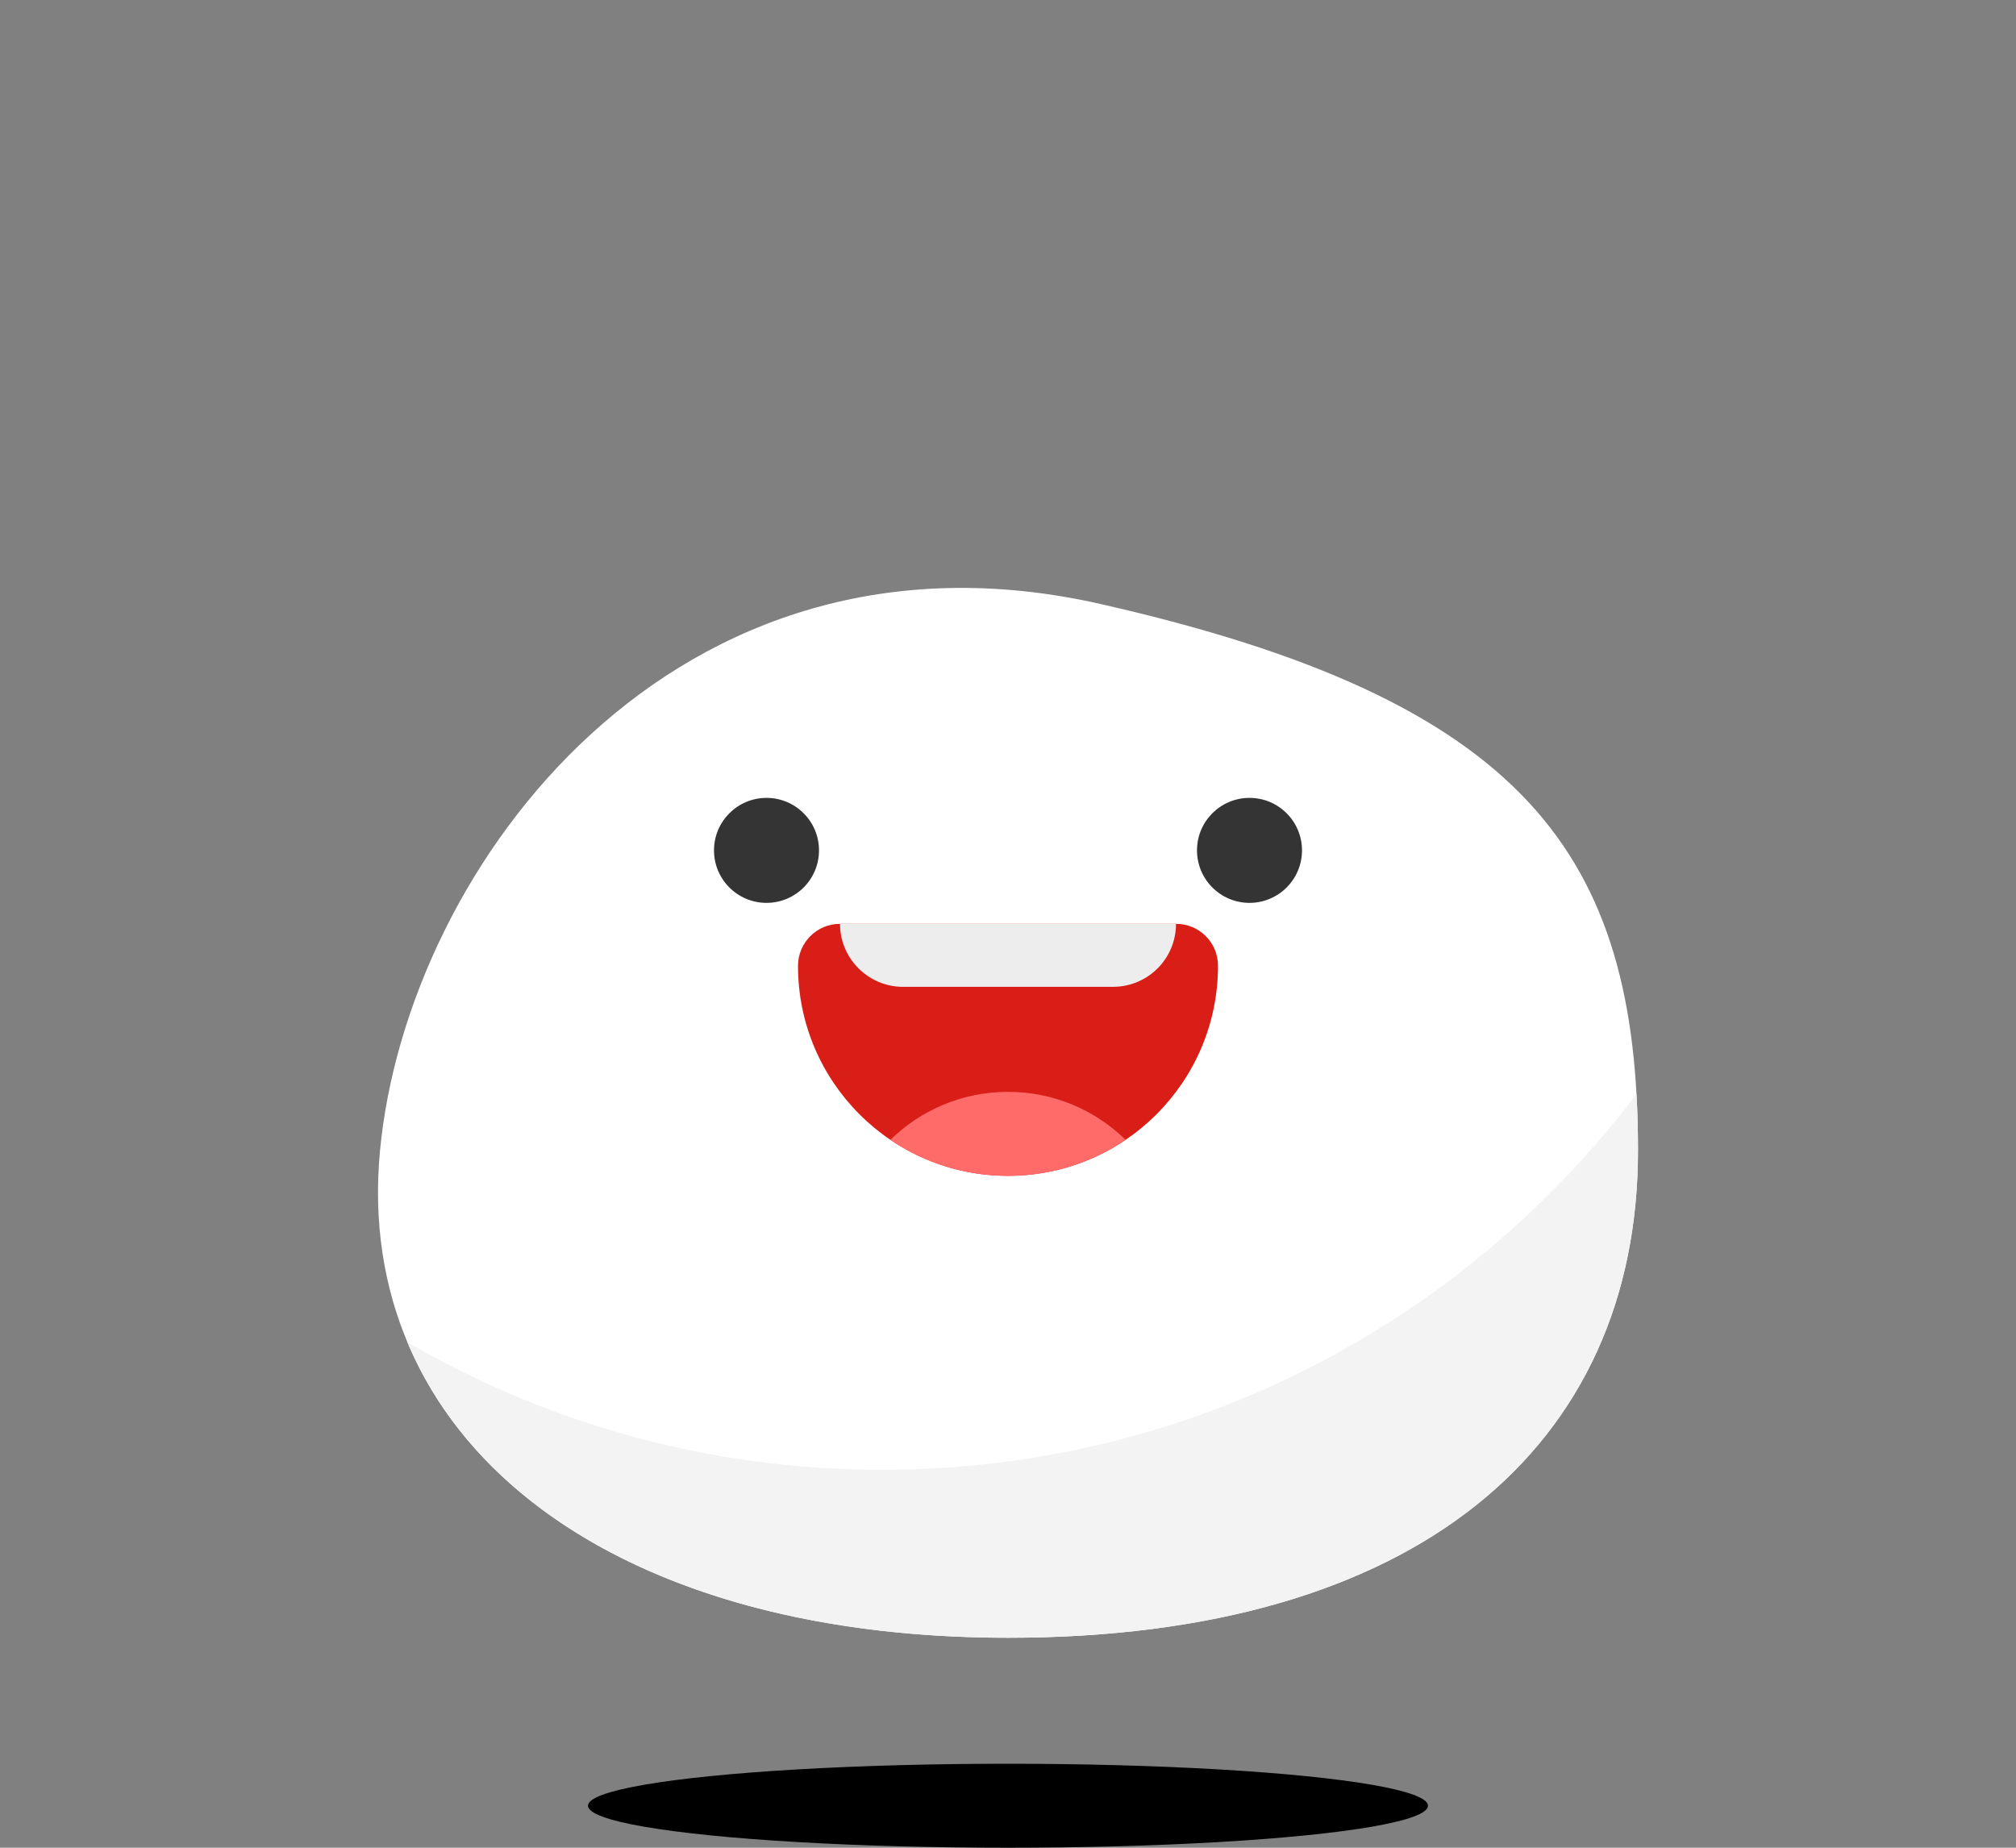 <svg id="mozzarella" width="96px" height="88px" viewBox="0 0 96 88" xmlns="http://www.w3.org/2000/svg">
	<rect x="0" y="0" width="96" height="88" fill="#808080" stroke="none"/>
	<g transform="translate(18, 28)">
		<ellipse id="shadow" fill="#000000" cx="30" cy="58" rx="20" ry="2"></ellipse>
		<g id="perso">
			<g id="body">
				<path id="body-oval" fill="#FFFFFF" fill-rule="evenodd" d="M30.009,50 C49.459,50 60,40.89 60,26.784 C60,12.677 54.639,5.356 34.397,0.764 C14.154,-3.828 1.39,13.216 0.097,26.784 C-1.197,40.352 10.559,50 30.009,50 Z"></path>
				<path id="body-shadow" d="M1.398,35.921 C8.04,39.786 15.761,42 24,42 C38.678,42 51.714,34.973 59.928,24.099 C59.977,24.966 60,25.86 60,26.784 C60,40.89 49.459,50 30.009,50 C15.298,50 4.989,44.481 1.398,35.921 Z" fill="#F3F3F3"></path>
			</g>
			<g id="face" transform="translate(16, 10)">
				<circle id="eye-left" fill="#343434" cx="2.5" cy="2.5" r="2.5"></circle>
				<circle id="eye-right" fill="#343434" cx="25.5" cy="2.5" r="2.5"></circle>
				<g id="mouth" transform="translate(4, 6)">
					<path d="M20,2 C20,7.523 15.523,12 10,12 C4.477,12 0,7.523 0,2 C0,0.895 0.898,0 1.991,0 L18.009,0 C19.109,0 20,0.888 20,2 Z" id="mouth" fill="#D91E18"></path>
					<path d="M15.6,10.286 C14.002,11.368 12.075,12 10,12 C7.925,12 5.998,11.368 4.4,10.286 C5.843,8.872 7.82,8 10,8 C12.18,8 14.157,8.872 15.6,10.286 Z" id="tongue" fill="#FF6B69"></path>
					<path d="M18,0 C18,1.657 16.663,3 14.991,3 L5.009,3 C3.347,3 2,1.653 2,0 L18,0 Z" id="teeth" fill="#EDEDED"></path>
				</g>
			</g>
		</g>
	</g>
</svg>